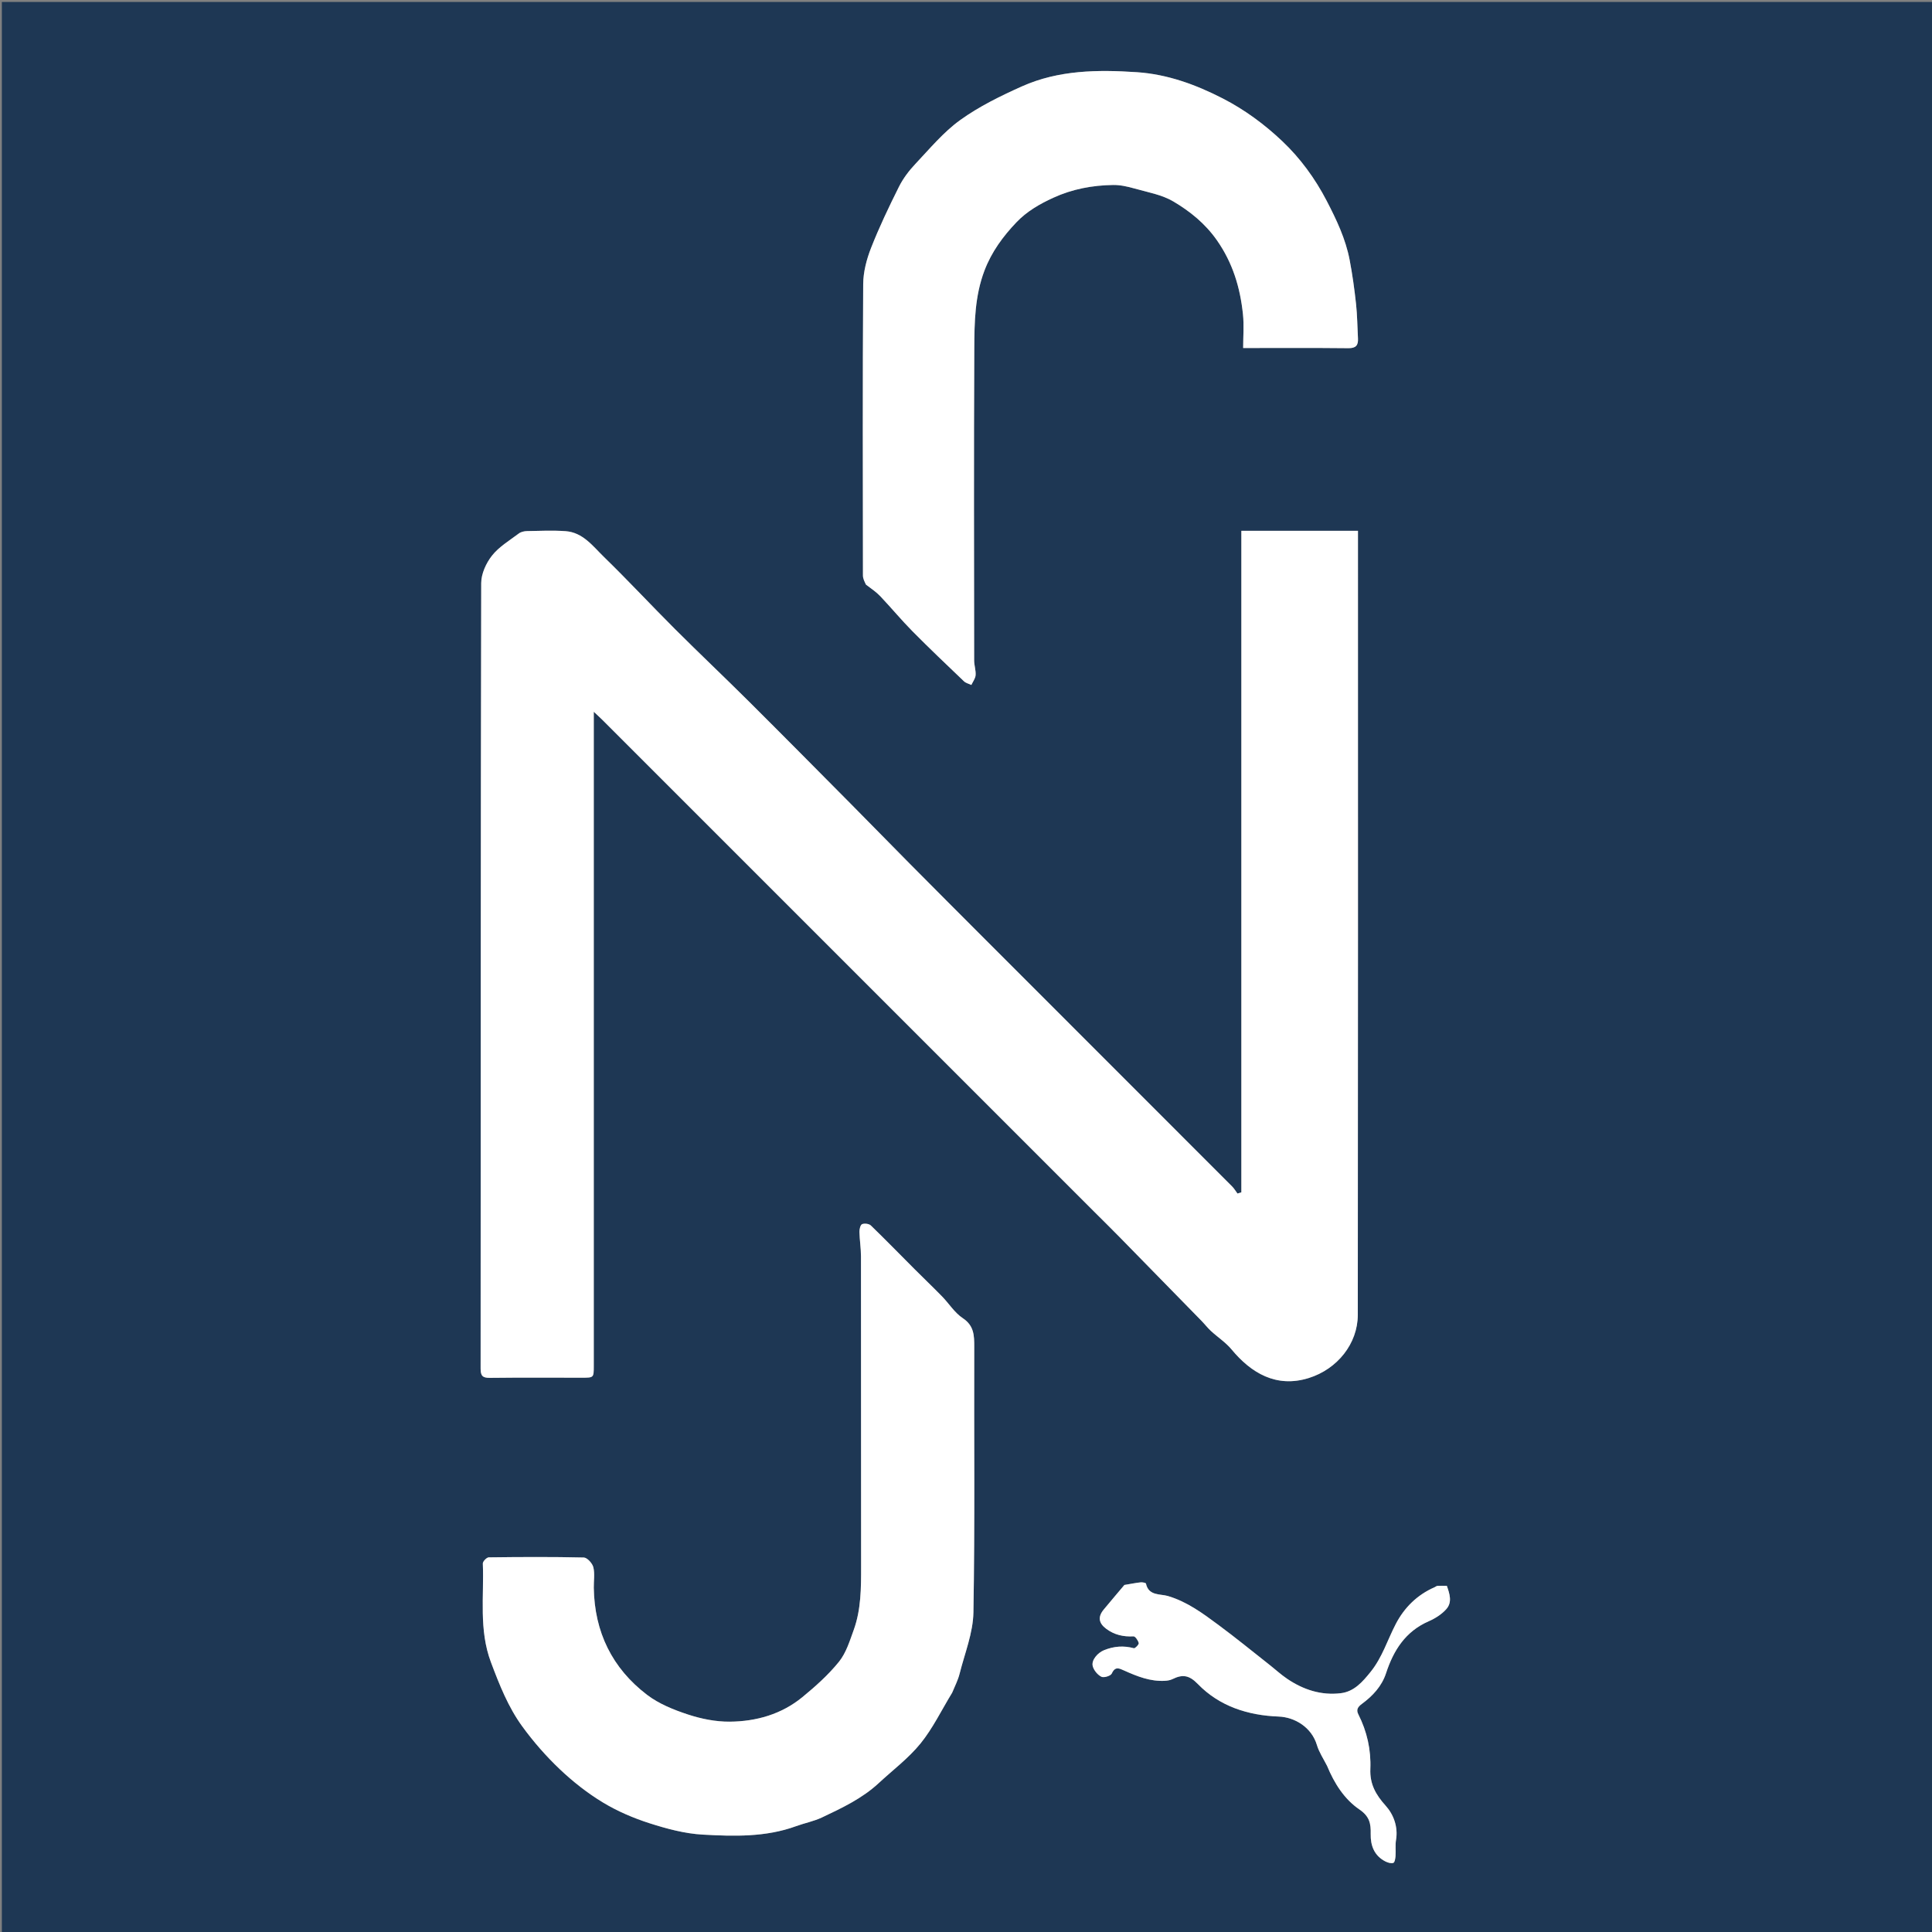 <svg version="1.1" id="Layer_1" xmlns="http://www.w3.org/2000/svg" xmlns:xlink="http://www.w3.org/1999/xlink" x="0px" y="0px"
	 width="100%" viewBox="0 0 1077 1077" enable-background="new 0 0 1077 1077" xml:space="preserve">
<rect x="0" y="0" width="1077" height="1077" fill="#808080" stroke="none"/>
<path fill="#1e3754" opacity="1" stroke="none" 
	d="
M594,1078 
	C396.023,1078 198.546,1078 1.034,1078 
	C1.034,719.064 1.034,360.129 1.034,1.097 
	C359.894,1.097 718.788,1.097 1077.841,1.097 
	C1077.841,360 1077.841,719 1077.841,1078 
	C916.795,1078 755.648,1078 594,1078 
M692,655.396 
	C692,658.485 692,661.574 692,664.664 
	C691.278,664.892 690.557,665.121 689.835,665.349 
	C688.853,664.03 688.017,662.566 686.868,661.413 
	C664.559,639.048 642.213,616.719 619.877,594.381 
	C596.427,570.93 572.972,547.483 549.535,524.019 
	C535.364,509.833 521.197,495.642 507.076,481.405 
	C496.083,470.321 485.198,459.129 474.205,448.044 
	C455.34,429.023 436.502,409.975 417.512,391.079 
	C403.884,377.518 389.908,364.306 376.305,350.72 
	C362.992,337.425 350.18,323.621 336.695,310.506 
	C330.52,304.501 324.965,296.796 315.29,296.101 
	C308.161,295.589 300.964,295.924 293.801,296.06 
	C292.253,296.089 290.423,296.486 289.23,297.386 
	C284.062,301.284 278.224,304.751 274.298,309.7 
	C271.001,313.857 268.266,319.842 268.254,325.024 
	C267.938,471.003 268.014,616.983 267.923,762.963 
	C267.92,766.917 269.021,768.132 273.015,768.086 
	C290.177,767.885 307.342,768 324.507,768 
	C330.998,768 331,767.998 331,761.443 
	C331,644.793 331,528.142 331,411.491 
	C331,407.004 331,402.516 331,396.772 
	C333.408,399.04 334.733,400.224 335.987,401.479 
	C427.245,492.733 518.497,583.992 609.751,675.251 
	C614.49,679.99 619.277,684.682 623.97,689.466 
	C639.238,705.031 654.477,720.624 669.711,736.222 
	C671.534,738.09 673.133,740.19 675.046,741.953 
	C678.83,745.44 683.293,748.325 686.536,752.237 
	C697.387,765.327 711.42,773.843 729.538,768.199 
	C745.582,763.201 756.892,748.939 756.91,732.933 
	C757.064,588.953 757,444.973 757,300.993 
	C757,299.506 757,298.018 757,295.899 
	C735.271,295.899 713.757,295.899 692,295.899 
	C692,415.84 692,535.132 692,655.396 
M530.97,943.323 
	C532.311,939.908 534.035,936.589 534.923,933.059 
	C537.781,921.699 542.437,910.297 542.635,898.846 
	C543.489,849.538 542.925,800.206 543.091,750.884 
	C543.113,744.438 543.018,739.015 536.681,734.807 
	C532.147,731.795 529.037,726.686 525.126,722.674 
	C520.122,717.541 514.924,712.596 509.857,707.522 
	C501.735,699.389 493.724,691.143 485.462,683.156 
	C484.448,682.176 481.917,681.856 480.588,682.416 
	C479.633,682.818 479.063,685.203 479.096,686.686 
	C479.197,691.236 479.952,695.778 479.957,700.323 
	C480.022,757.977 479.968,815.632 480.026,873.286 
	C480.038,885.25 480.036,897.226 475.907,908.629 
	C473.689,914.754 471.671,921.416 467.702,926.333 
	C461.807,933.635 454.625,940.049 447.335,946.042 
	C435.662,955.637 421.569,959.638 406.766,959.754 
	C399.013,959.815 390.956,958.201 383.554,955.77 
	C375.578,953.151 367.33,949.842 360.736,944.819 
	C341.243,929.973 331.379,909.752 331.008,885.101 
	C330.95,881.269 331.648,877.276 330.758,873.663 
	C330.219,871.472 327.336,868.29 325.442,868.246 
	C307.789,867.831 290.121,867.933 272.461,868.155 
	C271.293,868.17 269.11,870.437 269.156,871.585 
	C269.899,889.969 266.844,908.457 273.685,926.641 
	C278.407,939.193 283.261,951.531 291.082,962.301 
	C297.301,970.866 304.394,978.969 312.069,986.256 
	C319.373,993.191 327.473,999.563 336.076,1004.774 
	C344.165,1009.673 353.121,1013.502 362.148,1016.391 
	C371.734,1019.459 381.781,1022.161 391.754,1022.714 
	C409.189,1023.68 426.838,1024.192 443.757,1018.01 
	C448.529,1016.267 453.637,1015.302 458.197,1013.146 
	C469.373,1007.863 480.609,1002.565 489.831,994.012 
	C497.7,986.714 506.465,980.139 513.16,971.886 
	C520.011,963.442 524.827,953.347 530.97,943.323 
M483.128,326.011 
	C485.676,328.117 488.467,329.993 490.726,332.373 
	C496.81,338.783 502.454,345.619 508.664,351.899 
	C518.042,361.383 527.72,370.573 537.365,379.788 
	C538.424,380.8 540.104,381.161 541.495,381.824 
	C542.328,380.006 543.724,378.228 543.858,376.359 
	C544.052,373.66 543.045,370.897 543.042,368.16 
	C542.987,310.173 542.836,252.186 543.115,194.2 
	C543.185,179.596 543.417,164.956 548.802,150.81 
	C552.791,140.332 559.143,131.754 566.633,123.894 
	C572.366,117.878 579.506,113.74 587.146,110.243 
	C597.806,105.365 608.946,103.296 620.471,103.116 
	C624.453,103.054 628.557,103.979 632.428,105.076 
	C639.783,107.161 647.708,108.518 654.124,112.322 
	C663.382,117.811 671.777,124.553 678.307,133.843 
	C687.183,146.472 691.343,160.305 692.893,175.184 
	C693.537,181.369 693,187.677 693,194 
	C713.021,194 732.346,193.883 751.667,194.092 
	C755.904,194.138 757.207,192.443 757.003,188.664 
	C756.657,182.248 756.623,175.8 755.928,169.422 
	C755.032,161.206 753.908,152.991 752.353,144.876 
	C750.112,133.178 745.052,122.527 739.586,111.998 
	C733.097,99.496 724.833,88.186 714.756,78.658 
	C704.925,69.362 693.986,61.244 681.684,54.914 
	C666.494,47.099 650.654,41.383 633.81,40.25 
	C612.091,38.788 590.104,39.012 569.694,48.153 
	C557.784,53.487 545.819,59.34 535.287,66.916 
	C525.897,73.671 518.257,82.942 510.218,91.455 
	C506.663,95.22 503.409,99.545 501.103,104.158 
	C495.527,115.316 490.129,126.612 485.577,138.212 
	C483.088,144.554 481.237,151.621 481.194,158.374 
	C480.847,212.526 480.988,266.682 481.055,320.836 
	C481.057,322.505 481.88,324.172 483.128,326.011 
M739.966,984.646 
	C743.826,994.202 749.457,1002.994 757.763,1008.656 
	C763.526,1012.585 764.227,1016.585 764.103,1022.398 
	C763.966,1028.818 766.088,1034.513 772.308,1037.667 
	C773.631,1038.338 775.48,1038.902 776.721,1038.468 
	C777.5,1038.194 777.849,1035.989 777.948,1034.617 
	C778.165,1031.638 777.727,1028.575 778.221,1025.658 
	C779.469,1018.29 776.749,1011.375 772.482,1006.644 
	C766.886,1000.44 763.564,994.502 763.904,986.102 
	C764.335,975.446 762.054,965.225 757.197,955.63 
	C755.974,953.214 756.77,951.619 759.144,949.874 
	C765.156,945.454 770.264,940.044 772.655,932.733 
	C776.832,919.963 783.485,909.429 796.441,903.78 
	C800.068,902.199 803.742,899.868 806.313,896.934 
	C809.649,893.124 808.097,888.409 806.54,884.01 
	C804.662,884.01 802.998,883.938 801.346,884.049 
	C800.762,884.088 800.219,884.595 799.639,884.849 
	C790.013,889.062 782.858,896.151 778.111,905.245 
	C773.462,914.152 770.561,923.909 764.087,931.945 
	C759.556,937.57 754.895,942.979 747.417,943.887 
	C736.514,945.21 726.535,941.944 717.533,935.854 
	C714.005,933.467 710.843,930.544 707.484,927.902 
	C698.091,920.516 688.84,912.938 679.234,905.838 
	C670.496,899.38 661.826,892.888 650.998,889.689 
	C646.835,888.459 640.241,889.701 638.83,882.773 
	C638.741,882.34 636.842,881.981 635.837,882.085 
	C633.184,882.361 630.559,882.911 626.798,883.539 
	C623.675,887.248 619.433,892.219 615.269,897.254 
	C611.858,901.378 612.481,904.881 616.701,908.006 
	C621.276,911.393 626.273,912.486 631.882,912.192 
	C632.854,912.141 634.442,914.482 634.796,915.948 
	C634.976,916.693 632.765,918.987 632.112,918.811 
	C626.37,917.262 620.967,917.671 615.436,919.906 
	C612.006,921.293 608.18,925.419 609.185,928.931 
	C609.836,931.207 611.903,933.69 614.004,934.724 
	C615.385,935.404 619.18,934.219 619.767,932.913 
	C621.631,928.766 623.884,929.991 626.72,931.266 
	C633.944,934.515 641.288,937.444 649.443,936.967 
	C650.855,936.885 652.368,936.631 653.619,936.018 
	C659.062,933.347 662.784,933.642 667.707,938.727 
	C679.785,951.201 695.677,956.249 712.796,956.899 
	C721.729,957.239 731.151,962.841 734.122,972.798 
	C735.294,976.725 737.683,980.289 739.966,984.646 
z"/>
<path fill="#FFFFFF" opacity="1" stroke="none" 
	d="
M692,654.909 
	C692,535.132 692,415.84 692,295.899 
	C713.757,295.899 735.271,295.899 757,295.899 
	C757,298.018 757,299.506 757,300.993 
	C757,444.973 757.064,588.953 756.91,732.933 
	C756.892,748.939 745.582,763.201 729.538,768.199 
	C711.42,773.843 697.387,765.327 686.536,752.237 
	C683.293,748.325 678.83,745.44 675.046,741.953 
	C673.133,740.19 671.534,738.09 669.711,736.222 
	C654.477,720.624 639.238,705.031 623.97,689.466 
	C619.277,684.682 614.49,679.99 609.751,675.251 
	C518.497,583.992 427.245,492.733 335.987,401.479 
	C334.733,400.224 333.408,399.04 331,396.772 
	C331,402.516 331,407.004 331,411.491 
	C331,528.142 331,644.793 331,761.443 
	C331,767.998 330.998,768 324.507,768 
	C307.342,768 290.177,767.885 273.015,768.086 
	C269.021,768.132 267.92,766.917 267.923,762.963 
	C268.014,616.983 267.938,471.003 268.254,325.024 
	C268.266,319.842 271.001,313.857 274.298,309.7 
	C278.224,304.751 284.062,301.284 289.23,297.386 
	C290.423,296.486 292.253,296.089 293.801,296.06 
	C300.964,295.924 308.161,295.589 315.29,296.101 
	C324.965,296.796 330.52,304.501 336.695,310.506 
	C350.18,323.621 362.992,337.425 376.305,350.72 
	C389.908,364.306 403.884,377.518 417.512,391.079 
	C436.502,409.975 455.34,429.023 474.205,448.044 
	C485.198,459.129 496.083,470.321 507.076,481.405 
	C521.197,495.642 535.364,509.833 549.535,524.019 
	C572.972,547.483 596.427,570.93 619.877,594.381 
	C642.213,616.719 664.559,639.048 686.868,661.413 
	C688.017,662.566 688.853,664.03 689.835,665.349 
	C690.557,665.121 691.278,664.892 692,664.664 
	C692,661.574 692,658.485 692,654.909 
z"/>
<path fill="#FFFFFF" opacity="1" stroke="none" 
	d="
M530.752,943.649 
	C524.827,953.347 520.011,963.442 513.16,971.886 
	C506.465,980.139 497.7,986.714 489.831,994.012 
	C480.609,1002.565 469.373,1007.863 458.197,1013.146 
	C453.637,1015.302 448.529,1016.267 443.757,1018.01 
	C426.838,1024.192 409.189,1023.68 391.754,1022.714 
	C381.781,1022.161 371.734,1019.459 362.148,1016.391 
	C353.121,1013.502 344.165,1009.673 336.076,1004.774 
	C327.473,999.563 319.373,993.191 312.069,986.256 
	C304.394,978.969 297.301,970.866 291.082,962.301 
	C283.261,951.531 278.407,939.193 273.685,926.641 
	C266.844,908.457 269.899,889.969 269.156,871.585 
	C269.11,870.437 271.293,868.17 272.461,868.155 
	C290.121,867.933 307.789,867.831 325.442,868.246 
	C327.336,868.29 330.219,871.472 330.758,873.663 
	C331.648,877.276 330.95,881.269 331.008,885.101 
	C331.379,909.752 341.243,929.973 360.736,944.819 
	C367.33,949.842 375.578,953.151 383.554,955.77 
	C390.956,958.201 399.013,959.815 406.766,959.754 
	C421.569,959.638 435.662,955.637 447.335,946.042 
	C454.625,940.049 461.807,933.635 467.702,926.333 
	C471.671,921.416 473.689,914.754 475.907,908.629 
	C480.036,897.226 480.038,885.25 480.026,873.286 
	C479.968,815.632 480.022,757.977 479.957,700.323 
	C479.952,695.778 479.197,691.236 479.096,686.686 
	C479.063,685.203 479.633,682.818 480.588,682.416 
	C481.917,681.856 484.448,682.176 485.462,683.156 
	C493.724,691.143 501.735,699.389 509.857,707.522 
	C514.924,712.596 520.122,717.541 525.126,722.674 
	C529.037,726.686 532.147,731.795 536.681,734.807 
	C543.018,739.015 543.113,744.438 543.091,750.884 
	C542.925,800.206 543.489,849.538 542.635,898.846 
	C542.437,910.297 537.781,921.699 534.923,933.059 
	C534.035,936.589 532.311,939.908 530.752,943.649 
z"/>
<path fill="#FFFFFF" opacity="1" stroke="none" 
	d="
M482.724,325.925 
	C481.88,324.172 481.057,322.505 481.055,320.836 
	C480.988,266.682 480.847,212.526 481.194,158.374 
	C481.237,151.621 483.088,144.554 485.577,138.212 
	C490.129,126.612 495.527,115.316 501.103,104.158 
	C503.409,99.545 506.663,95.22 510.218,91.455 
	C518.257,82.942 525.897,73.671 535.287,66.916 
	C545.819,59.34 557.784,53.487 569.694,48.153 
	C590.104,39.012 612.091,38.788 633.81,40.25 
	C650.654,41.383 666.494,47.099 681.684,54.914 
	C693.986,61.244 704.925,69.362 714.756,78.658 
	C724.833,88.186 733.097,99.496 739.586,111.998 
	C745.052,122.527 750.112,133.178 752.353,144.876 
	C753.908,152.991 755.032,161.206 755.928,169.422 
	C756.623,175.8 756.657,182.248 757.003,188.664 
	C757.207,192.443 755.904,194.138 751.667,194.092 
	C732.346,193.883 713.021,194 693,194 
	C693,187.677 693.537,181.369 692.893,175.184 
	C691.343,160.305 687.183,146.472 678.307,133.843 
	C671.777,124.553 663.382,117.811 654.124,112.322 
	C647.708,108.518 639.783,107.161 632.428,105.076 
	C628.557,103.979 624.453,103.054 620.471,103.116 
	C608.946,103.296 597.806,105.365 587.146,110.243 
	C579.506,113.74 572.366,117.878 566.633,123.894 
	C559.143,131.754 552.791,140.332 548.802,150.81 
	C543.417,164.956 543.185,179.596 543.115,194.2 
	C542.836,252.186 542.987,310.173 543.042,368.16 
	C543.045,370.897 544.052,373.66 543.858,376.359 
	C543.724,378.228 542.328,380.006 541.495,381.824 
	C540.104,381.161 538.424,380.8 537.365,379.788 
	C527.72,370.573 518.042,361.383 508.664,351.899 
	C502.454,345.619 496.81,338.783 490.726,332.373 
	C488.467,329.993 485.676,328.117 482.724,325.925 
z"/>
<path fill="#FFFFFF" opacity="1" stroke="none" 
	d="
M739.742,984.332 
	C737.683,980.289 735.294,976.725 734.122,972.798 
	C731.151,962.841 721.729,957.239 712.796,956.899 
	C695.677,956.249 679.785,951.201 667.707,938.727 
	C662.784,933.642 659.062,933.347 653.619,936.018 
	C652.368,936.631 650.855,936.885 649.443,936.967 
	C641.288,937.444 633.944,934.515 626.72,931.266 
	C623.884,929.991 621.631,928.766 619.767,932.913 
	C619.18,934.219 615.385,935.404 614.004,934.724 
	C611.903,933.69 609.836,931.207 609.185,928.931 
	C608.18,925.419 612.006,921.293 615.436,919.906 
	C620.967,917.671 626.37,917.262 632.112,918.811 
	C632.765,918.987 634.976,916.693 634.796,915.948 
	C634.442,914.482 632.854,912.141 631.882,912.192 
	C626.273,912.486 621.276,911.393 616.701,908.006 
	C612.481,904.881 611.858,901.378 615.269,897.254 
	C619.433,892.219 623.675,887.248 626.798,883.539 
	C630.559,882.911 633.184,882.361 635.837,882.085 
	C636.842,881.981 638.741,882.34 638.83,882.773 
	C640.241,889.701 646.835,888.459 650.998,889.689 
	C661.826,892.888 670.496,899.38 679.234,905.838 
	C688.84,912.938 698.091,920.516 707.484,927.902 
	C710.843,930.544 714.005,933.467 717.533,935.854 
	C726.535,941.944 736.514,945.21 747.417,943.887 
	C754.895,942.979 759.556,937.57 764.087,931.945 
	C770.561,923.909 773.462,914.152 778.111,905.245 
	C782.858,896.151 790.013,889.062 799.639,884.849 
	C800.219,884.595 800.762,884.088 801.346,884.049 
	C802.998,883.938 804.662,884.01 806.54,884.01 
	C808.097,888.409 809.649,893.124 806.313,896.934 
	C803.742,899.868 800.068,902.199 796.441,903.78 
	C783.485,909.429 776.832,919.963 772.655,932.733 
	C770.264,940.044 765.156,945.454 759.144,949.874 
	C756.77,951.619 755.974,953.214 757.197,955.63 
	C762.054,965.225 764.335,975.446 763.904,986.102 
	C763.564,994.502 766.886,1000.44 772.482,1006.644 
	C776.749,1011.375 779.469,1018.29 778.221,1025.658 
	C777.727,1028.575 778.165,1031.638 777.948,1034.617 
	C777.849,1035.989 777.5,1038.194 776.721,1038.468 
	C775.48,1038.902 773.631,1038.338 772.308,1037.667 
	C766.088,1034.513 763.966,1028.818 764.103,1022.398 
	C764.227,1016.585 763.526,1012.585 757.763,1008.656 
	C749.457,1002.994 743.826,994.202 739.742,984.332 
z"/>
</svg>